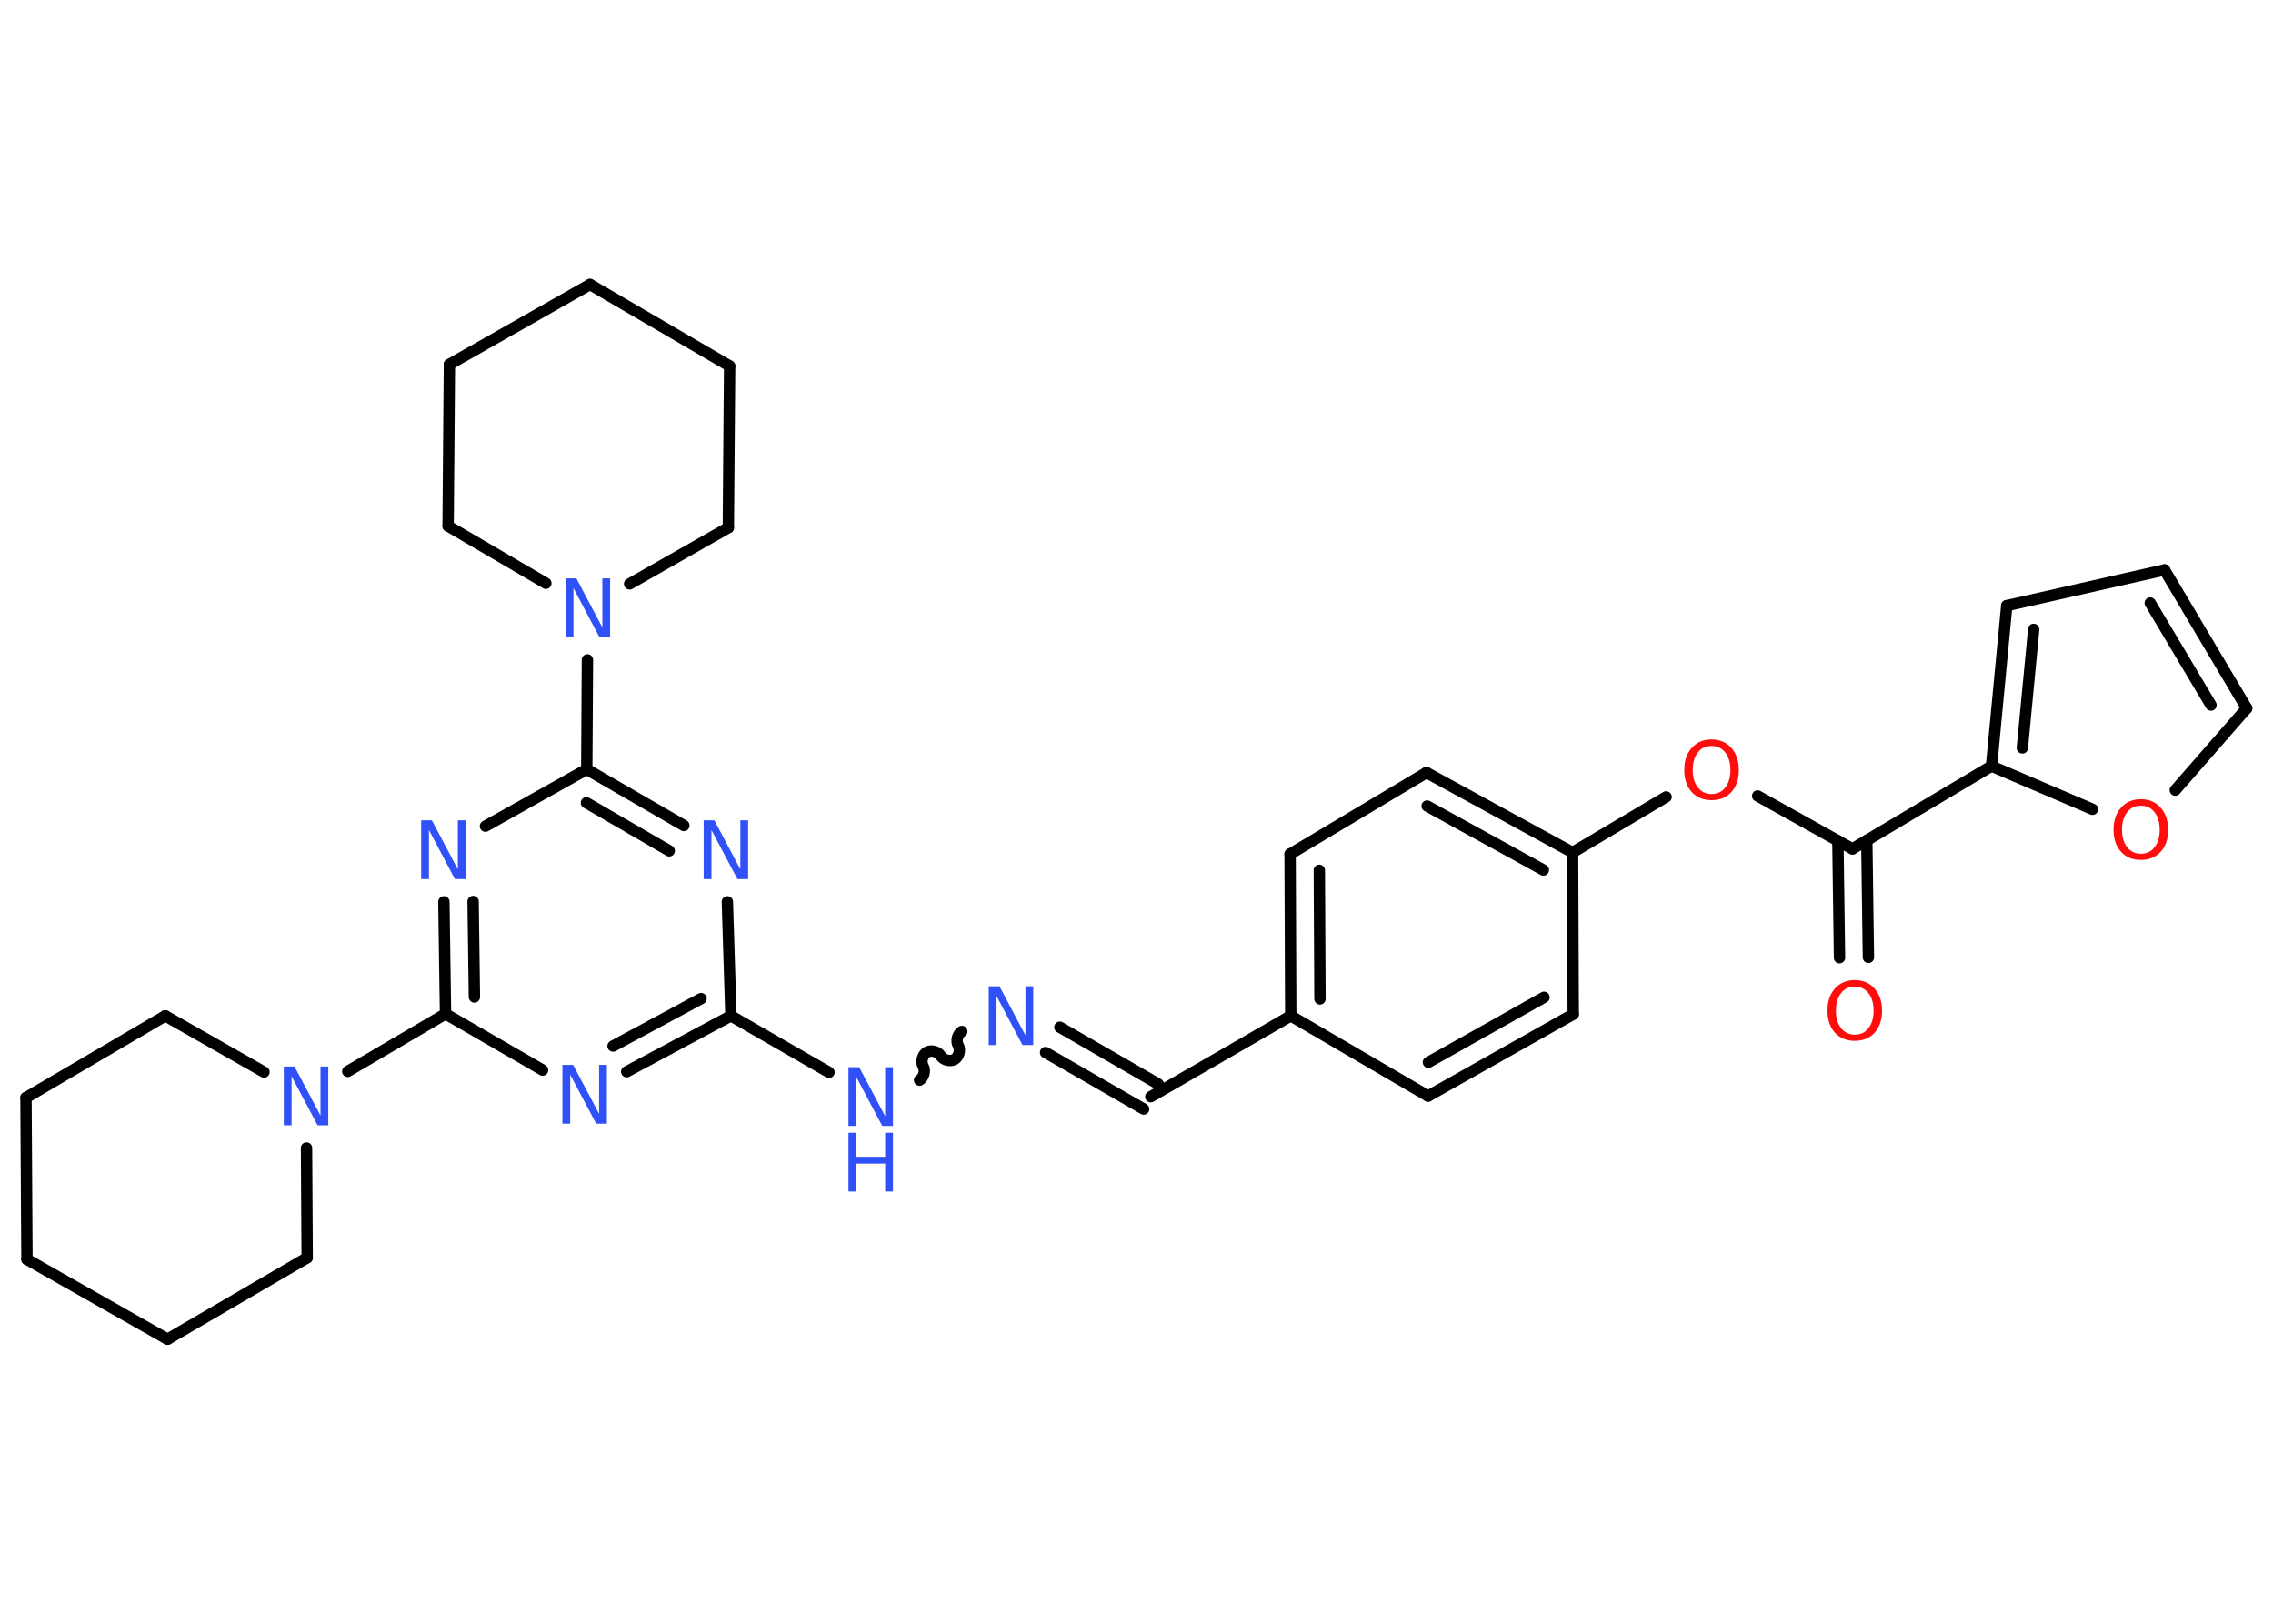 <?xml version='1.0' encoding='UTF-8'?>
<!DOCTYPE svg PUBLIC "-//W3C//DTD SVG 1.1//EN" "http://www.w3.org/Graphics/SVG/1.1/DTD/svg11.dtd">
<svg version='1.2' xmlns='http://www.w3.org/2000/svg' xmlns:xlink='http://www.w3.org/1999/xlink' width='70.0mm' height='50.0mm' viewBox='0 0 70.0 50.0'>
  <desc>Generated by the Chemistry Development Kit (http://github.com/cdk)</desc>
  <g stroke-linecap='round' stroke-linejoin='round' stroke='#000000' stroke-width='.35' fill='#3050F8'>
    <rect x='.0' y='.0' width='70.0' height='50.0' fill='#FFFFFF' stroke='none'/>
    <g id='mol1' class='mol'>
      <g id='mol1bnd1' class='bond'>
        <line x1='56.65' y1='29.49' x2='56.6' y2='25.89'/>
        <line x1='57.54' y1='29.48' x2='57.49' y2='25.88'/>
      </g>
      <line id='mol1bnd2' class='bond' x1='57.05' y1='26.14' x2='54.13' y2='24.51'/>
      <line id='mol1bnd3' class='bond' x1='51.31' y1='24.54' x2='48.43' y2='26.25'/>
      <g id='mol1bnd4' class='bond'>
        <line x1='48.43' y1='26.25' x2='43.93' y2='23.79'/>
        <line x1='47.53' y1='26.79' x2='43.95' y2='24.82'/>
      </g>
      <line id='mol1bnd5' class='bond' x1='43.93' y1='23.79' x2='39.73' y2='26.3'/>
      <g id='mol1bnd6' class='bond'>
        <line x1='39.73' y1='26.3' x2='39.75' y2='31.28'/>
        <line x1='40.63' y1='26.8' x2='40.65' y2='30.76'/>
      </g>
      <line id='mol1bnd7' class='bond' x1='39.75' y1='31.28' x2='35.44' y2='33.77'/>
      <g id='mol1bnd8' class='bond'>
        <line x1='35.22' y1='34.15' x2='32.2' y2='32.41'/>
        <line x1='35.67' y1='33.38' x2='32.64' y2='31.63'/>
      </g>
      <path id='mol1bnd9' class='bond' d='M28.32 33.26c.13 -.08 .19 -.29 .11 -.43c-.08 -.13 -.02 -.35 .11 -.43c.13 -.08 .35 -.02 .43 .11c.08 .13 .29 .19 .43 .11c.13 -.08 .19 -.29 .11 -.43c-.08 -.13 -.02 -.35 .11 -.43' fill='none' stroke='#000000' stroke-width='.35'/>
      <line id='mol1bnd10' class='bond' x1='25.53' y1='33.02' x2='22.51' y2='31.28'/>
      <g id='mol1bnd11' class='bond'>
        <line x1='19.3' y1='33.0' x2='22.51' y2='31.28'/>
        <line x1='18.88' y1='32.21' x2='21.59' y2='30.75'/>
      </g>
      <line id='mol1bnd12' class='bond' x1='16.71' y1='32.95' x2='13.72' y2='31.22'/>
      <line id='mol1bnd13' class='bond' x1='13.72' y1='31.22' x2='10.71' y2='32.99'/>
      <line id='mol1bnd14' class='bond' x1='9.44' y1='35.35' x2='9.46' y2='38.73'/>
      <line id='mol1bnd15' class='bond' x1='9.46' y1='38.73' x2='5.16' y2='41.24'/>
      <line id='mol1bnd16' class='bond' x1='5.16' y1='41.24' x2='.83' y2='38.78'/>
      <line id='mol1bnd17' class='bond' x1='.83' y1='38.78' x2='.8' y2='33.8'/>
      <line id='mol1bnd18' class='bond' x1='.8' y1='33.8' x2='5.09' y2='31.28'/>
      <line id='mol1bnd19' class='bond' x1='8.13' y1='33.01' x2='5.09' y2='31.28'/>
      <g id='mol1bnd20' class='bond'>
        <line x1='13.67' y1='27.77' x2='13.72' y2='31.22'/>
        <line x1='14.57' y1='27.76' x2='14.61' y2='30.7'/>
      </g>
      <line id='mol1bnd21' class='bond' x1='14.95' y1='25.44' x2='18.07' y2='23.69'/>
      <line id='mol1bnd22' class='bond' x1='18.07' y1='23.69' x2='18.09' y2='20.32'/>
      <line id='mol1bnd23' class='bond' x1='16.81' y1='17.96' x2='13.8' y2='16.2'/>
      <line id='mol1bnd24' class='bond' x1='13.8' y1='16.2' x2='13.84' y2='11.22'/>
      <line id='mol1bnd25' class='bond' x1='13.84' y1='11.22' x2='18.17' y2='8.76'/>
      <line id='mol1bnd26' class='bond' x1='18.17' y1='8.76' x2='22.47' y2='11.27'/>
      <line id='mol1bnd27' class='bond' x1='22.47' y1='11.27' x2='22.43' y2='16.25'/>
      <line id='mol1bnd28' class='bond' x1='19.39' y1='17.98' x2='22.43' y2='16.25'/>
      <g id='mol1bnd29' class='bond'>
        <line x1='21.06' y1='25.42' x2='18.07' y2='23.69'/>
        <line x1='20.61' y1='26.2' x2='18.06' y2='24.72'/>
      </g>
      <line id='mol1bnd30' class='bond' x1='22.51' y1='31.28' x2='22.4' y2='27.77'/>
      <line id='mol1bnd31' class='bond' x1='39.75' y1='31.28' x2='43.98' y2='33.75'/>
      <g id='mol1bnd32' class='bond'>
        <line x1='43.98' y1='33.75' x2='48.45' y2='31.23'/>
        <line x1='43.99' y1='32.71' x2='47.55' y2='30.71'/>
      </g>
      <line id='mol1bnd33' class='bond' x1='48.43' y1='26.25' x2='48.45' y2='31.23'/>
      <line id='mol1bnd34' class='bond' x1='57.05' y1='26.14' x2='61.33' y2='23.59'/>
      <g id='mol1bnd35' class='bond'>
        <line x1='61.8' y1='18.65' x2='61.33' y2='23.59'/>
        <line x1='62.63' y1='19.38' x2='62.28' y2='23.03'/>
      </g>
      <line id='mol1bnd36' class='bond' x1='61.8' y1='18.65' x2='66.66' y2='17.55'/>
      <g id='mol1bnd37' class='bond'>
        <line x1='69.19' y1='21.81' x2='66.66' y2='17.55'/>
        <line x1='68.09' y1='21.71' x2='66.22' y2='18.57'/>
      </g>
      <line id='mol1bnd38' class='bond' x1='69.19' y1='21.81' x2='66.99' y2='24.33'/>
      <line id='mol1bnd39' class='bond' x1='61.33' y1='23.59' x2='64.44' y2='24.92'/>
      <path id='mol1atm1' class='atom' d='M57.12 30.38q-.27 .0 -.42 .2q-.16 .2 -.16 .54q.0 .34 .16 .54q.16 .2 .42 .2q.27 .0 .42 -.2q.16 -.2 .16 -.54q.0 -.34 -.16 -.54q-.16 -.2 -.42 -.2zM57.12 30.18q.38 .0 .61 .26q.23 .26 .23 .68q.0 .43 -.23 .68q-.23 .25 -.61 .25q-.38 .0 -.61 -.25q-.23 -.25 -.23 -.68q.0 -.43 .23 -.68q.23 -.26 .61 -.26z' stroke='none' fill='#FF0D0D'/>
      <path id='mol1atm3' class='atom' d='M52.71 22.97q-.27 .0 -.42 .2q-.16 .2 -.16 .54q.0 .34 .16 .54q.16 .2 .42 .2q.27 .0 .42 -.2q.16 -.2 .16 -.54q.0 -.34 -.16 -.54q-.16 -.2 -.42 -.2zM52.71 22.77q.38 .0 .61 .26q.23 .26 .23 .68q.0 .43 -.23 .68q-.23 .25 -.61 .25q-.38 .0 -.61 -.25q-.23 -.25 -.23 -.68q.0 -.43 .23 -.68q.23 -.26 .61 -.26z' stroke='none' fill='#FF0D0D'/>
      <path id='mol1atm9' class='atom' d='M30.45 30.37h.33l.8 1.51v-1.51h.24v1.81h-.33l-.8 -1.51v1.51h-.24v-1.81z' stroke='none'/>
      <g id='mol1atm10' class='atom'>
        <path d='M26.13 32.86h.33l.8 1.51v-1.51h.24v1.81h-.33l-.8 -1.51v1.51h-.24v-1.81z' stroke='none'/>
        <path d='M26.13 34.88h.24v.74h.89v-.74h.24v1.81h-.24v-.86h-.89v.86h-.24v-1.81z' stroke='none'/>
      </g>
      <path id='mol1atm12' class='atom' d='M17.32 32.79h.33l.8 1.51v-1.51h.24v1.81h-.33l-.8 -1.51v1.51h-.24v-1.81z' stroke='none'/>
      <path id='mol1atm14' class='atom' d='M8.74 32.84h.33l.8 1.51v-1.51h.24v1.81h-.33l-.8 -1.51v1.51h-.24v-1.81z' stroke='none'/>
      <path id='mol1atm20' class='atom' d='M12.97 25.26h.33l.8 1.51v-1.51h.24v1.81h-.33l-.8 -1.51v1.51h-.24v-1.81z' stroke='none'/>
      <path id='mol1atm22' class='atom' d='M17.42 17.81h.33l.8 1.51v-1.51h.24v1.81h-.33l-.8 -1.51v1.51h-.24v-1.81z' stroke='none'/>
      <path id='mol1atm28' class='atom' d='M21.67 25.26h.33l.8 1.51v-1.51h.24v1.81h-.33l-.8 -1.51v1.51h-.24v-1.81z' stroke='none'/>
      <path id='mol1atm35' class='atom' d='M65.93 24.81q-.27 .0 -.42 .2q-.16 .2 -.16 .54q.0 .34 .16 .54q.16 .2 .42 .2q.27 .0 .42 -.2q.16 -.2 .16 -.54q.0 -.34 -.16 -.54q-.16 -.2 -.42 -.2zM65.93 24.61q.38 .0 .61 .26q.23 .26 .23 .68q.0 .43 -.23 .68q-.23 .25 -.61 .25q-.38 .0 -.61 -.25q-.23 -.25 -.23 -.68q.0 -.43 .23 -.68q.23 -.26 .61 -.26z' stroke='none' fill='#FF0D0D'/>
    </g>
  </g>
</svg>
